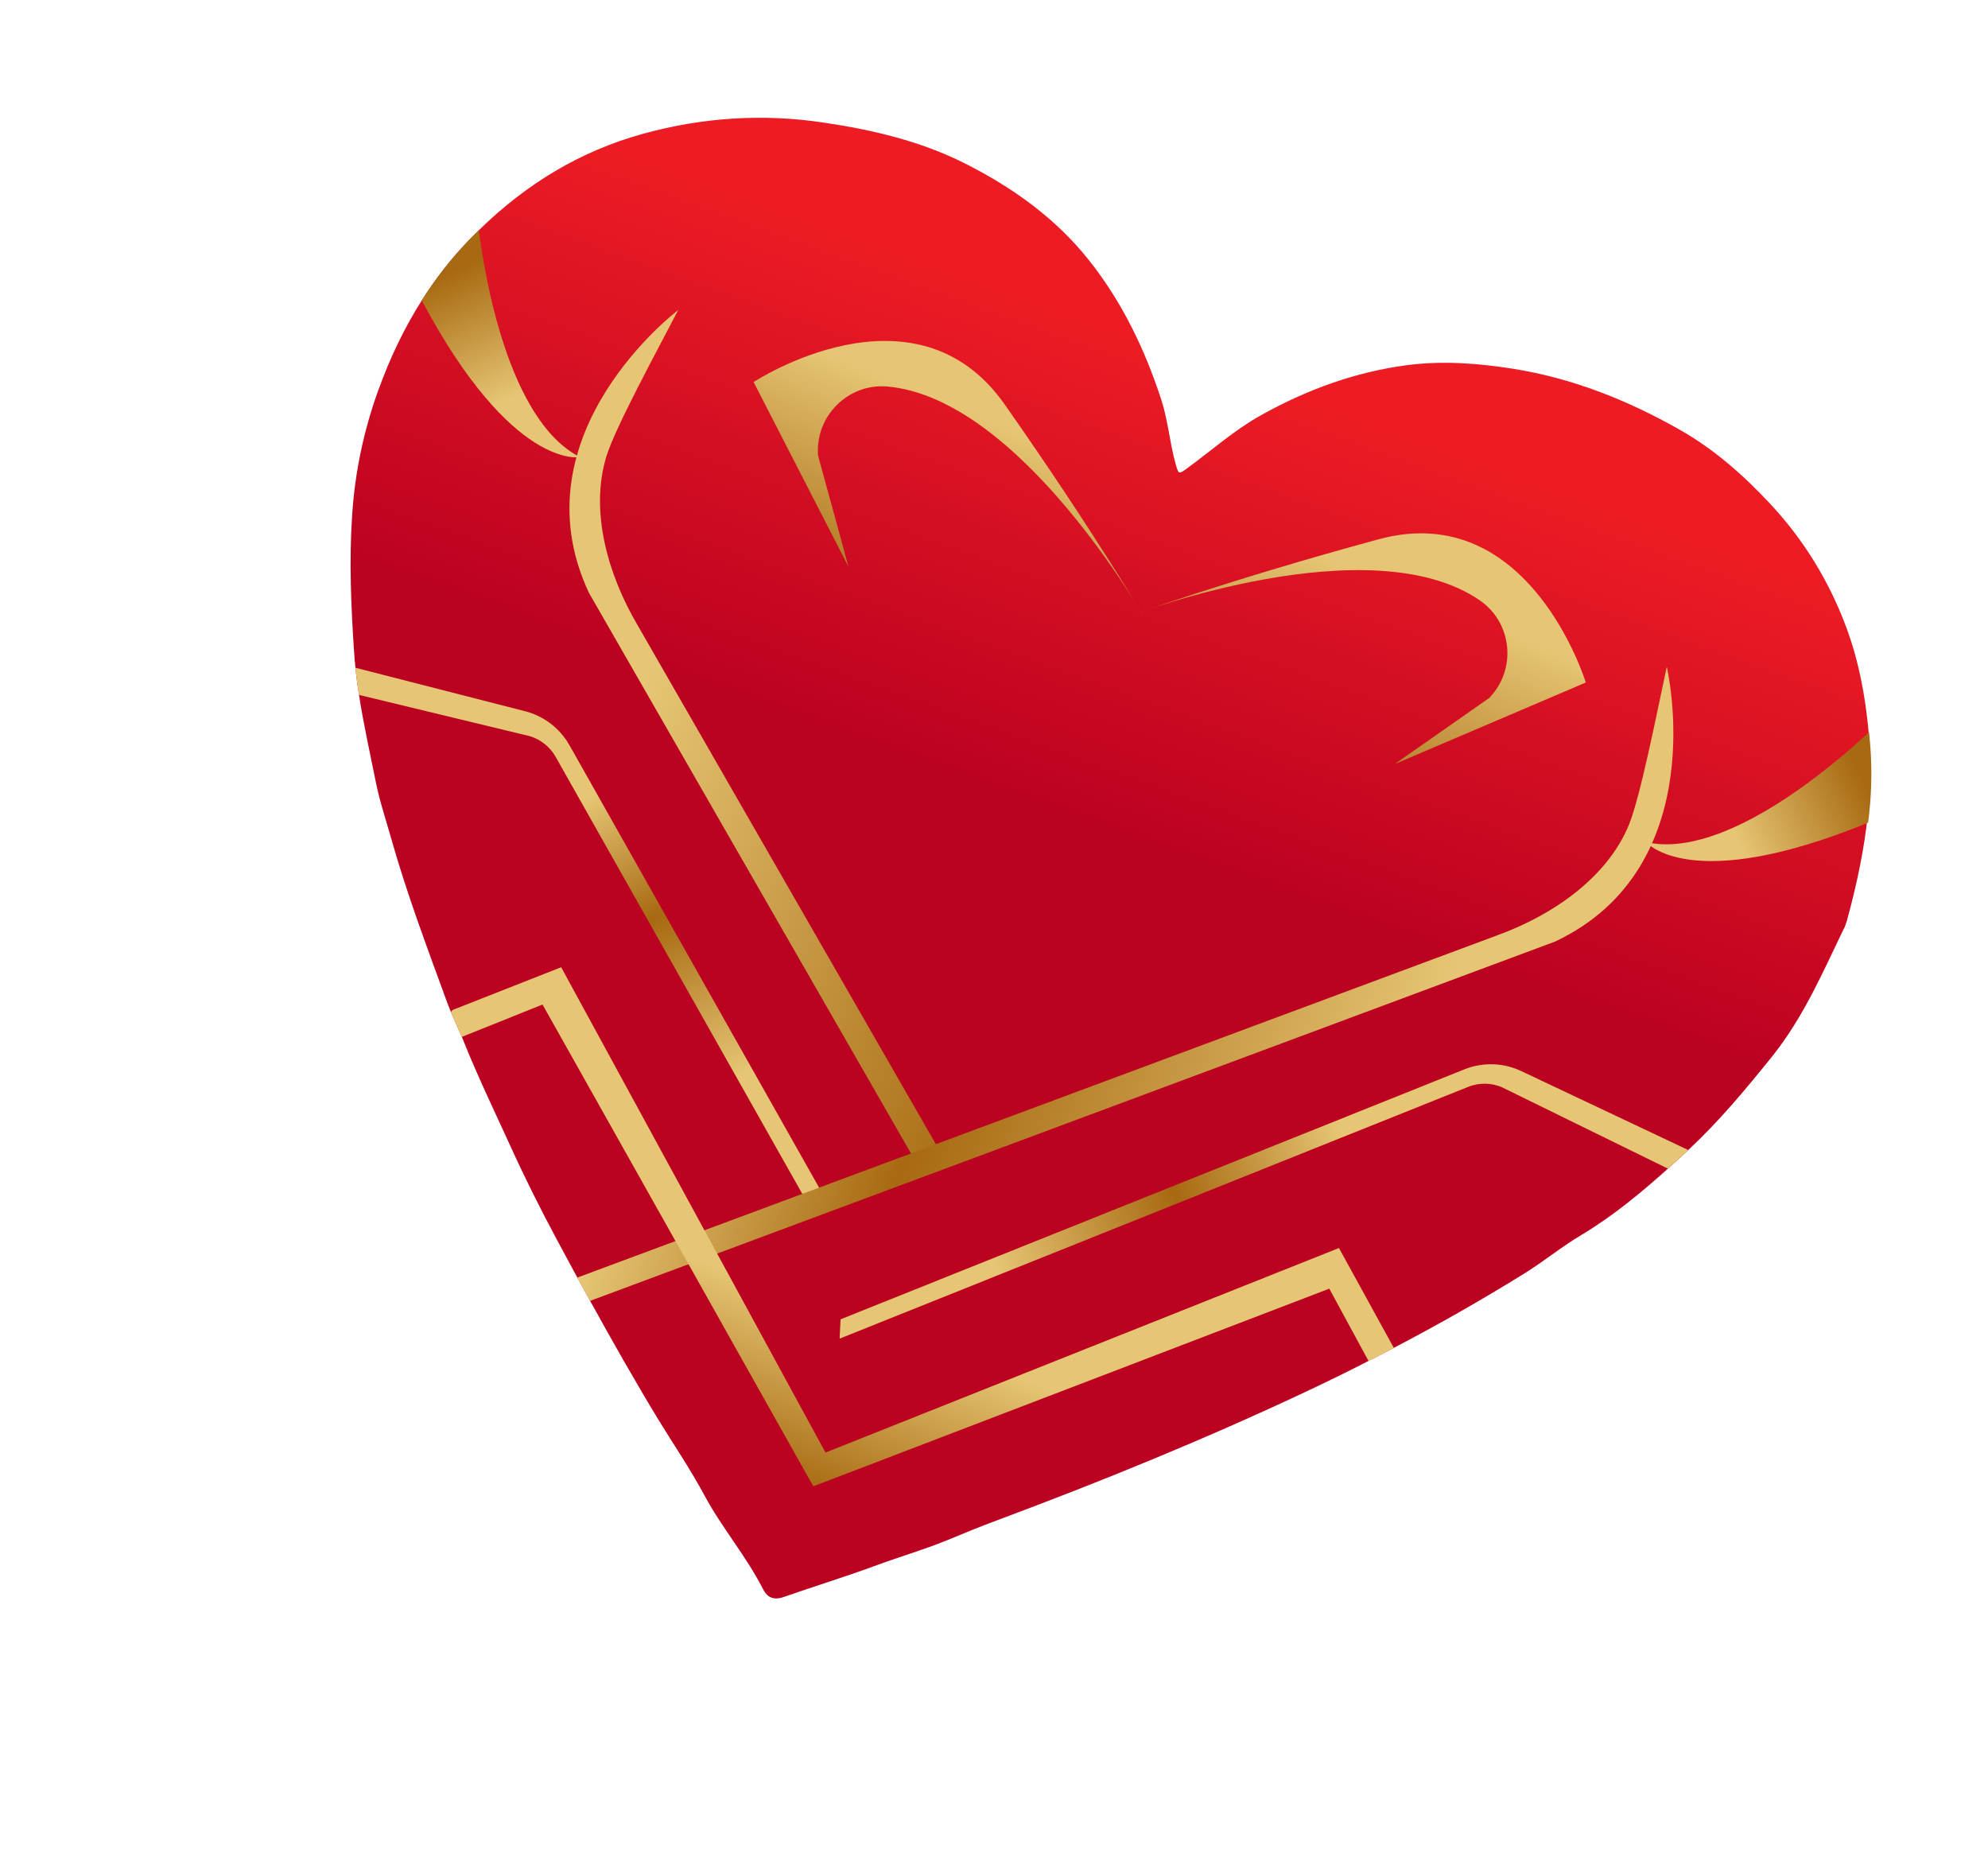 <svg width="50" height="47" viewBox="0 0 50 47" fill="none" xmlns="http://www.w3.org/2000/svg">
<g clip-path="url(#clip0_29250_8805)">
<path d="M9.517 9.804C9.155 10.805 8.929 11.858 8.858 12.932C8.779 14.089 8.828 15.241 8.906 16.399C8.915 16.533 8.925 16.663 8.94 16.794C8.962 17.023 8.994 17.25 9.029 17.475C9.143 18.214 9.307 18.938 9.452 19.666C9.546 20.14 9.705 20.61 9.838 21.082C10.235 22.488 10.751 23.85 11.25 25.219C11.279 25.296 11.309 25.371 11.338 25.444C11.428 25.654 11.522 25.862 11.615 26.073C11.629 26.11 11.647 26.151 11.664 26.192C12.02 27.081 12.437 27.945 12.836 28.818C13.199 29.617 13.594 30.407 14.008 31.178C14.179 31.494 14.349 31.811 14.52 32.127C14.627 32.32 14.736 32.518 14.842 32.713C15.398 33.721 15.965 34.723 16.564 35.709C16.949 36.338 17.367 36.949 17.716 37.602C18.155 38.42 18.766 39.128 19.187 39.955C19.295 40.168 19.451 40.25 19.711 40.16C20.469 39.894 21.242 39.658 21.997 39.38C22.602 39.155 23.227 38.975 23.824 38.731C24.241 38.558 24.66 38.386 25.083 38.229C27.71 37.251 30.302 36.192 32.839 35C33.372 34.749 33.899 34.492 34.419 34.224C34.634 34.117 34.847 34.008 35.056 33.895C36.171 33.313 37.261 32.692 38.332 32.029C38.824 31.724 39.272 31.354 39.77 31.058C40.561 30.584 41.273 29.997 41.951 29.387C42.093 29.26 42.232 29.133 42.37 29.006C42.404 28.976 42.433 28.948 42.462 28.919C43.228 28.207 43.907 27.392 44.569 26.569C45.39 25.545 45.883 24.357 46.424 23.252C46.874 21.631 47.146 20.051 46.999 18.42C46.916 17.499 46.745 16.595 46.421 15.736C45.992 14.598 45.361 13.567 44.522 12.67C43.846 11.944 43.106 11.294 42.246 10.806C40.937 10.064 39.557 9.512 38.052 9.273C37.163 9.133 36.279 9.068 35.402 9.181C34.089 9.351 32.861 9.8 31.697 10.452C31.036 10.823 30.483 11.319 29.882 11.758C29.641 11.937 29.645 11.935 29.565 11.656C29.419 11.132 29.379 10.585 29.212 10.067C28.799 8.792 28.225 7.599 27.395 6.552C26.555 5.491 25.48 4.722 24.271 4.111C23.142 3.542 21.932 3.263 20.705 3.081C19.187 2.854 17.672 2.953 16.185 3.361C14.582 3.8 13.222 4.637 12.046 5.787C11.949 5.883 11.854 5.977 11.758 6.077C11.319 6.536 10.94 7.031 10.609 7.553C10.162 8.257 9.804 9.012 9.519 9.803L9.517 9.804Z" fill="url(#paint0_linear_29250_8805)"/>
<path d="M35.083 19.212L39.884 17.163C39.884 17.163 38.471 12.529 34.67 13.562C30.869 14.596 28.5 15.459 28.5 15.459C28.5 15.459 34.443 13.198 37.214 15.094C38.039 15.658 38.152 16.836 37.454 17.553L35.084 19.21L35.083 19.212Z" fill="url(#paint1_linear_29250_8805)"/>
<path d="M21.339 14.25L18.954 9.607C18.954 9.607 23.002 6.944 25.266 10.167C27.53 13.391 28.802 15.568 28.802 15.568C28.802 15.568 25.674 10.032 22.331 9.721C21.335 9.628 20.496 10.462 20.575 11.459L21.34 14.249L21.339 14.25Z" fill="url(#paint2_linear_29250_8805)"/>
<path d="M17.06 7.792C16.514 8.843 15.477 10.745 15.253 11.472C14.829 12.848 15.289 14.439 16.013 15.682L23.723 29.094C23.515 29.17 23.308 29.252 23.102 29.336L14.81 14.904C12.937 10.9 17.062 7.793 17.062 7.793L17.06 7.792Z" fill="url(#paint3_linear_29250_8805)"/>
<path d="M10.607 7.554C12.884 11.831 14.586 11.495 14.586 11.495C12.766 10.568 12.18 6.861 12.044 5.788C11.947 5.884 11.852 5.978 11.756 6.078C11.317 6.537 10.938 7.032 10.607 7.554Z" fill="url(#paint4_linear_29250_8805)"/>
<path d="M46.985 20.688C42.501 22.523 41.406 21.178 41.406 21.178C43.399 21.627 46.218 19.149 47.007 18.411C47.021 18.546 47.034 18.679 47.044 18.817C47.088 19.451 47.065 20.074 46.985 20.688Z" fill="url(#paint5_linear_29250_8805)"/>
<path d="M8.94 16.794C8.962 17.023 8.994 17.25 9.029 17.475L13.324 18.512C13.594 18.594 13.826 18.775 13.968 19.02L20.496 30.585L20.788 30.196L14.322 18.739C14.082 18.316 13.681 18.009 13.213 17.887L8.939 16.792L8.94 16.794Z" fill="url(#paint6_linear_29250_8805)"/>
<path d="M21.141 33.177L21.117 33.663L36.955 27.32C37.221 27.223 37.515 27.23 37.775 27.341L41.948 29.387C42.089 29.261 42.228 29.134 42.367 29.006C42.4 28.976 42.429 28.948 42.459 28.919L38.257 26.933C37.819 26.727 37.315 26.707 36.861 26.879L21.139 33.178L21.141 33.177Z" fill="url(#paint7_linear_29250_8805)"/>
<path d="M14.518 32.128C14.625 32.321 14.734 32.519 14.84 32.714L39.111 23.678C43.11 21.794 41.921 16.769 41.921 16.769C41.671 17.929 41.255 20.053 40.963 20.756C40.41 22.085 39.038 23.015 37.686 23.51L14.519 32.128L14.518 32.128Z" fill="url(#paint8_linear_29250_8805)"/>
<path d="M11.339 25.446C11.429 25.656 11.523 25.864 11.616 26.075L13.645 25.261L16.989 31.21L17.317 31.791L20.382 37.247L20.456 37.374L20.594 37.324L33.433 32.406L34.42 34.226C34.635 34.119 34.848 34.01 35.057 33.898L33.676 31.384L20.762 36.528L18.038 31.526L17.718 30.939L14.114 24.323L11.383 25.398L11.339 25.448L11.339 25.446Z" fill="url(#paint9_linear_29250_8805)"/>
</g>
<defs>
<linearGradient id="paint0_linear_29250_8805" x1="19.072" y1="41.17" x2="32.028" y2="5.283" gradientUnits="userSpaceOnUse">
<stop offset="0.58" stop-color="#BC0221"/>
<stop offset="0.89" stop-color="#ED1C24"/>
</linearGradient>
<linearGradient id="paint1_linear_29250_8805" x1="35.38" y1="13.404" x2="32.303" y2="20.926" gradientUnits="userSpaceOnUse">
<stop offset="0.16" stop-color="#E6C675"/>
<stop offset="0.91" stop-color="#A76911"/>
</linearGradient>
<linearGradient id="paint2_linear_29250_8805" x1="25.241" y1="9.256" x2="22.189" y2="16.717" gradientUnits="userSpaceOnUse">
<stop offset="0.16" stop-color="#E6C675"/>
<stop offset="0.91" stop-color="#A76911"/>
</linearGradient>
<linearGradient id="paint3_linear_29250_8805" x1="12.866" y1="15.959" x2="33.499" y2="23.408" gradientUnits="userSpaceOnUse">
<stop offset="0.16" stop-color="#E6C675"/>
<stop offset="0.71" stop-color="#A76911"/>
</linearGradient>
<linearGradient id="paint4_linear_29250_8805" x1="13.684" y1="11.843" x2="11.373" y2="6.812" gradientUnits="userSpaceOnUse">
<stop offset="0.36" stop-color="#E6C675"/>
<stop offset="1" stop-color="#A76911"/>
</linearGradient>
<linearGradient id="paint5_linear_29250_8805" x1="41.88" y1="22.022" x2="46.871" y2="19.627" gradientUnits="userSpaceOnUse">
<stop offset="0.36" stop-color="#E6C675"/>
<stop offset="1" stop-color="#A76911"/>
</linearGradient>
<linearGradient id="paint6_linear_29250_8805" x1="18.421" y1="31.539" x2="11.175" y2="15.767" gradientUnits="userSpaceOnUse">
<stop offset="0.23" stop-color="#E6C675"/>
<stop offset="0.49" stop-color="#A76911"/>
<stop offset="0.69" stop-color="#E6C675"/>
</linearGradient>
<linearGradient id="paint7_linear_29250_8805" x1="37.738" y1="28.654" x2="24.428" y2="34.258" gradientUnits="userSpaceOnUse">
<stop offset="0.25" stop-color="#E6C675"/>
<stop offset="0.56" stop-color="#A76911"/>
<stop offset="0.9" stop-color="#E6C675"/>
</linearGradient>
<linearGradient id="paint8_linear_29250_8805" x1="38.915" y1="28.543" x2="18.476" y2="21.164" gradientUnits="userSpaceOnUse">
<stop offset="0.16" stop-color="#E6C675"/>
<stop offset="0.69" stop-color="#A76911"/>
<stop offset="1" stop-color="#E6C675"/>
</linearGradient>
<linearGradient id="paint9_linear_29250_8805" x1="23.815" y1="27.984" x2="20.314" y2="37.537" gradientUnits="userSpaceOnUse">
<stop offset="0.55" stop-color="#E6C675"/>
<stop offset="1" stop-color="#A76911"/>
</linearGradient>
<clipPath id="clip0_29250_8805">
<rect width="39.278" height="35.633" fill="white" transform="matrix(-0.941 -0.34 -0.34 0.941 50 13.337)"/>
</clipPath>
</defs>
</svg>
